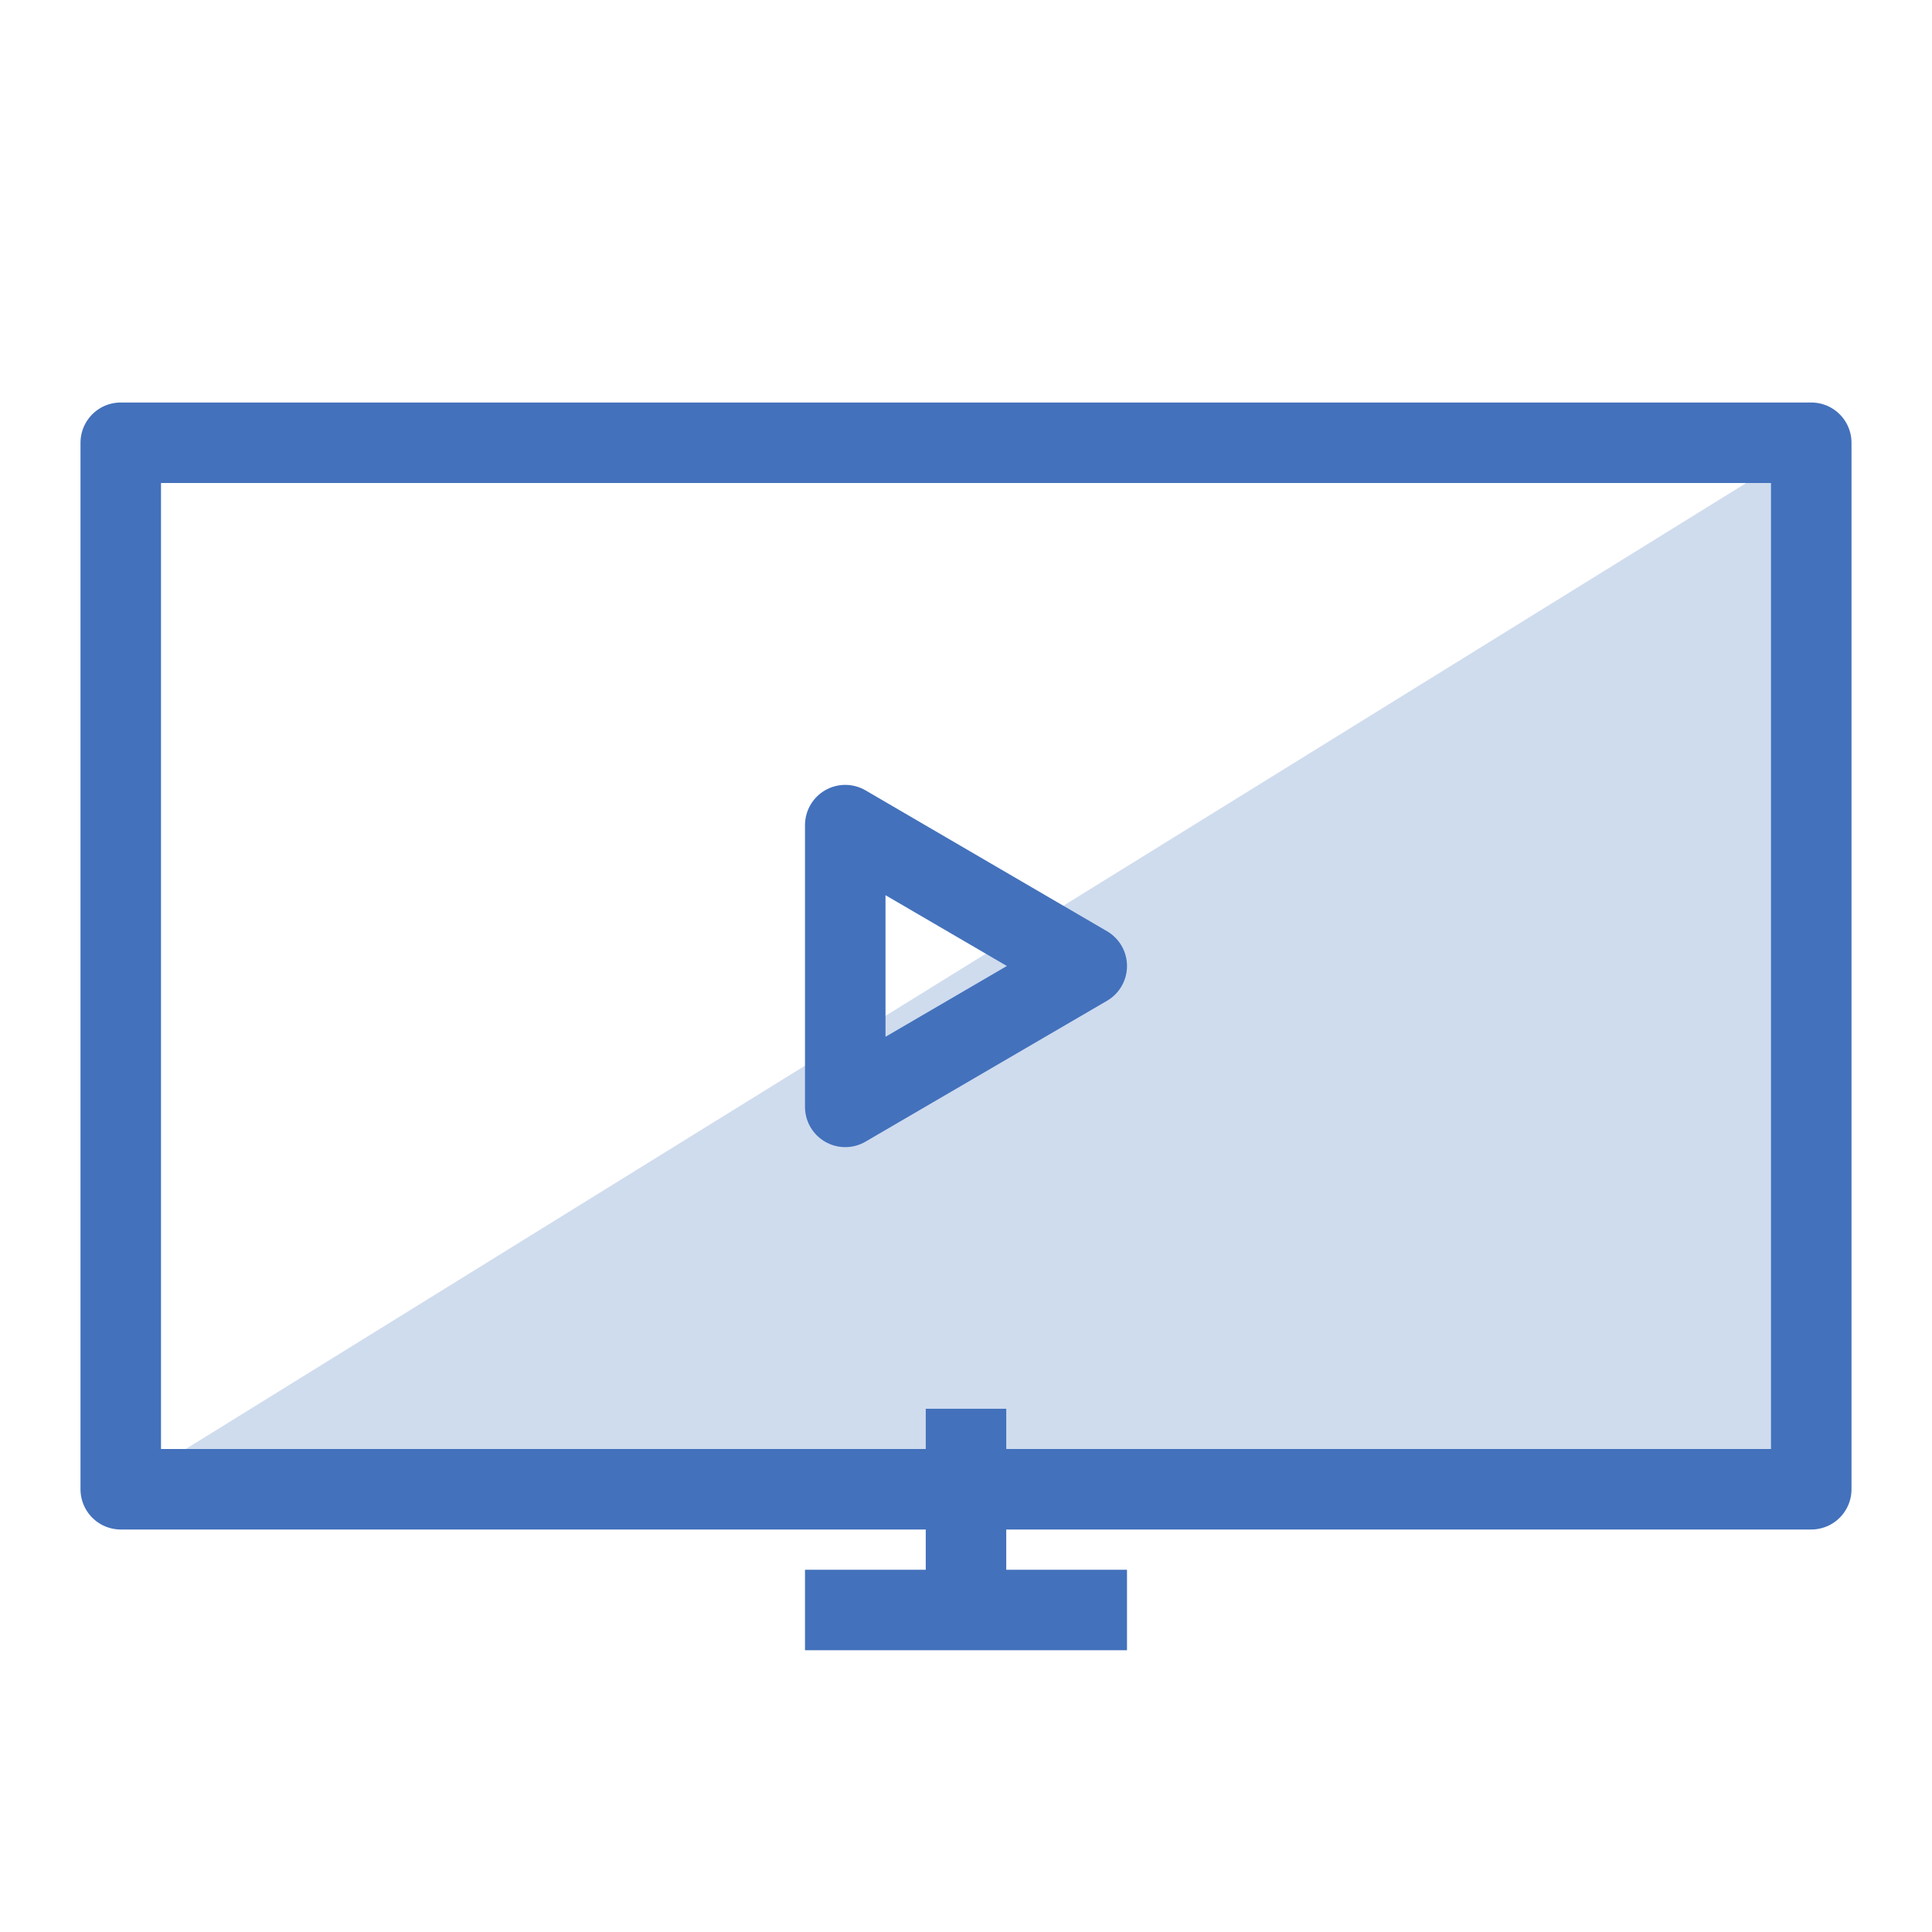 <?xml version="1.0" encoding="UTF-8" standalone="no"?>
<svg width="48px" height="48px" viewBox="0 0 48 48" version="1.1" xmlns="http://www.w3.org/2000/svg" xmlns:xlink="http://www.w3.org/1999/xlink" xmlns:sketch="http://www.bohemiancoding.com/sketch/ns">
    <!-- Generator: Sketch 3.3 (11970) - http://www.bohemiancoding.com/sketch -->
    <title>Movie</title>
    <desc>Created with Sketch.</desc>
    <defs></defs>
    <g id="Page-1" stroke="none" stroke-width="1" fill="none" fill-rule="evenodd" sketch:type="MSPage">
        <g id="Group" sketch:type="MSLayerGroup" transform="translate(3, 11)">
            <path d="M42,0 L42,26 L0,26 L42,0 Z" id="Rectangle-40" fill="#CFDCEE" sketch:type="MSShapeGroup"></path>
            <rect id="Rectangle-40-Copy" stroke="#4371BC" stroke-width="2" stroke-linecap="round" stroke-linejoin="round" sketch:type="MSShapeGroup" x="0" y="0" width="42" height="26"></rect>
            <path d="M21,25 L21,28" id="Line" stroke="#4371BC" stroke-width="2" stroke-linecap="square" stroke-linejoin="round" sketch:type="MSShapeGroup"></path>
            <path d="M18,29 L24,29" id="Line" stroke="#4371BC" stroke-width="2" stroke-linecap="square" stroke-linejoin="round" sketch:type="MSShapeGroup"></path>
            <path d="M18,16.5 L18,9.5 L24,13 L18,16.5 Z" id="Triangle-5" stroke="#4371BC" stroke-width="2" stroke-linecap="round" stroke-linejoin="round" sketch:type="MSShapeGroup"></path>
        </g>
    </g>
</svg>